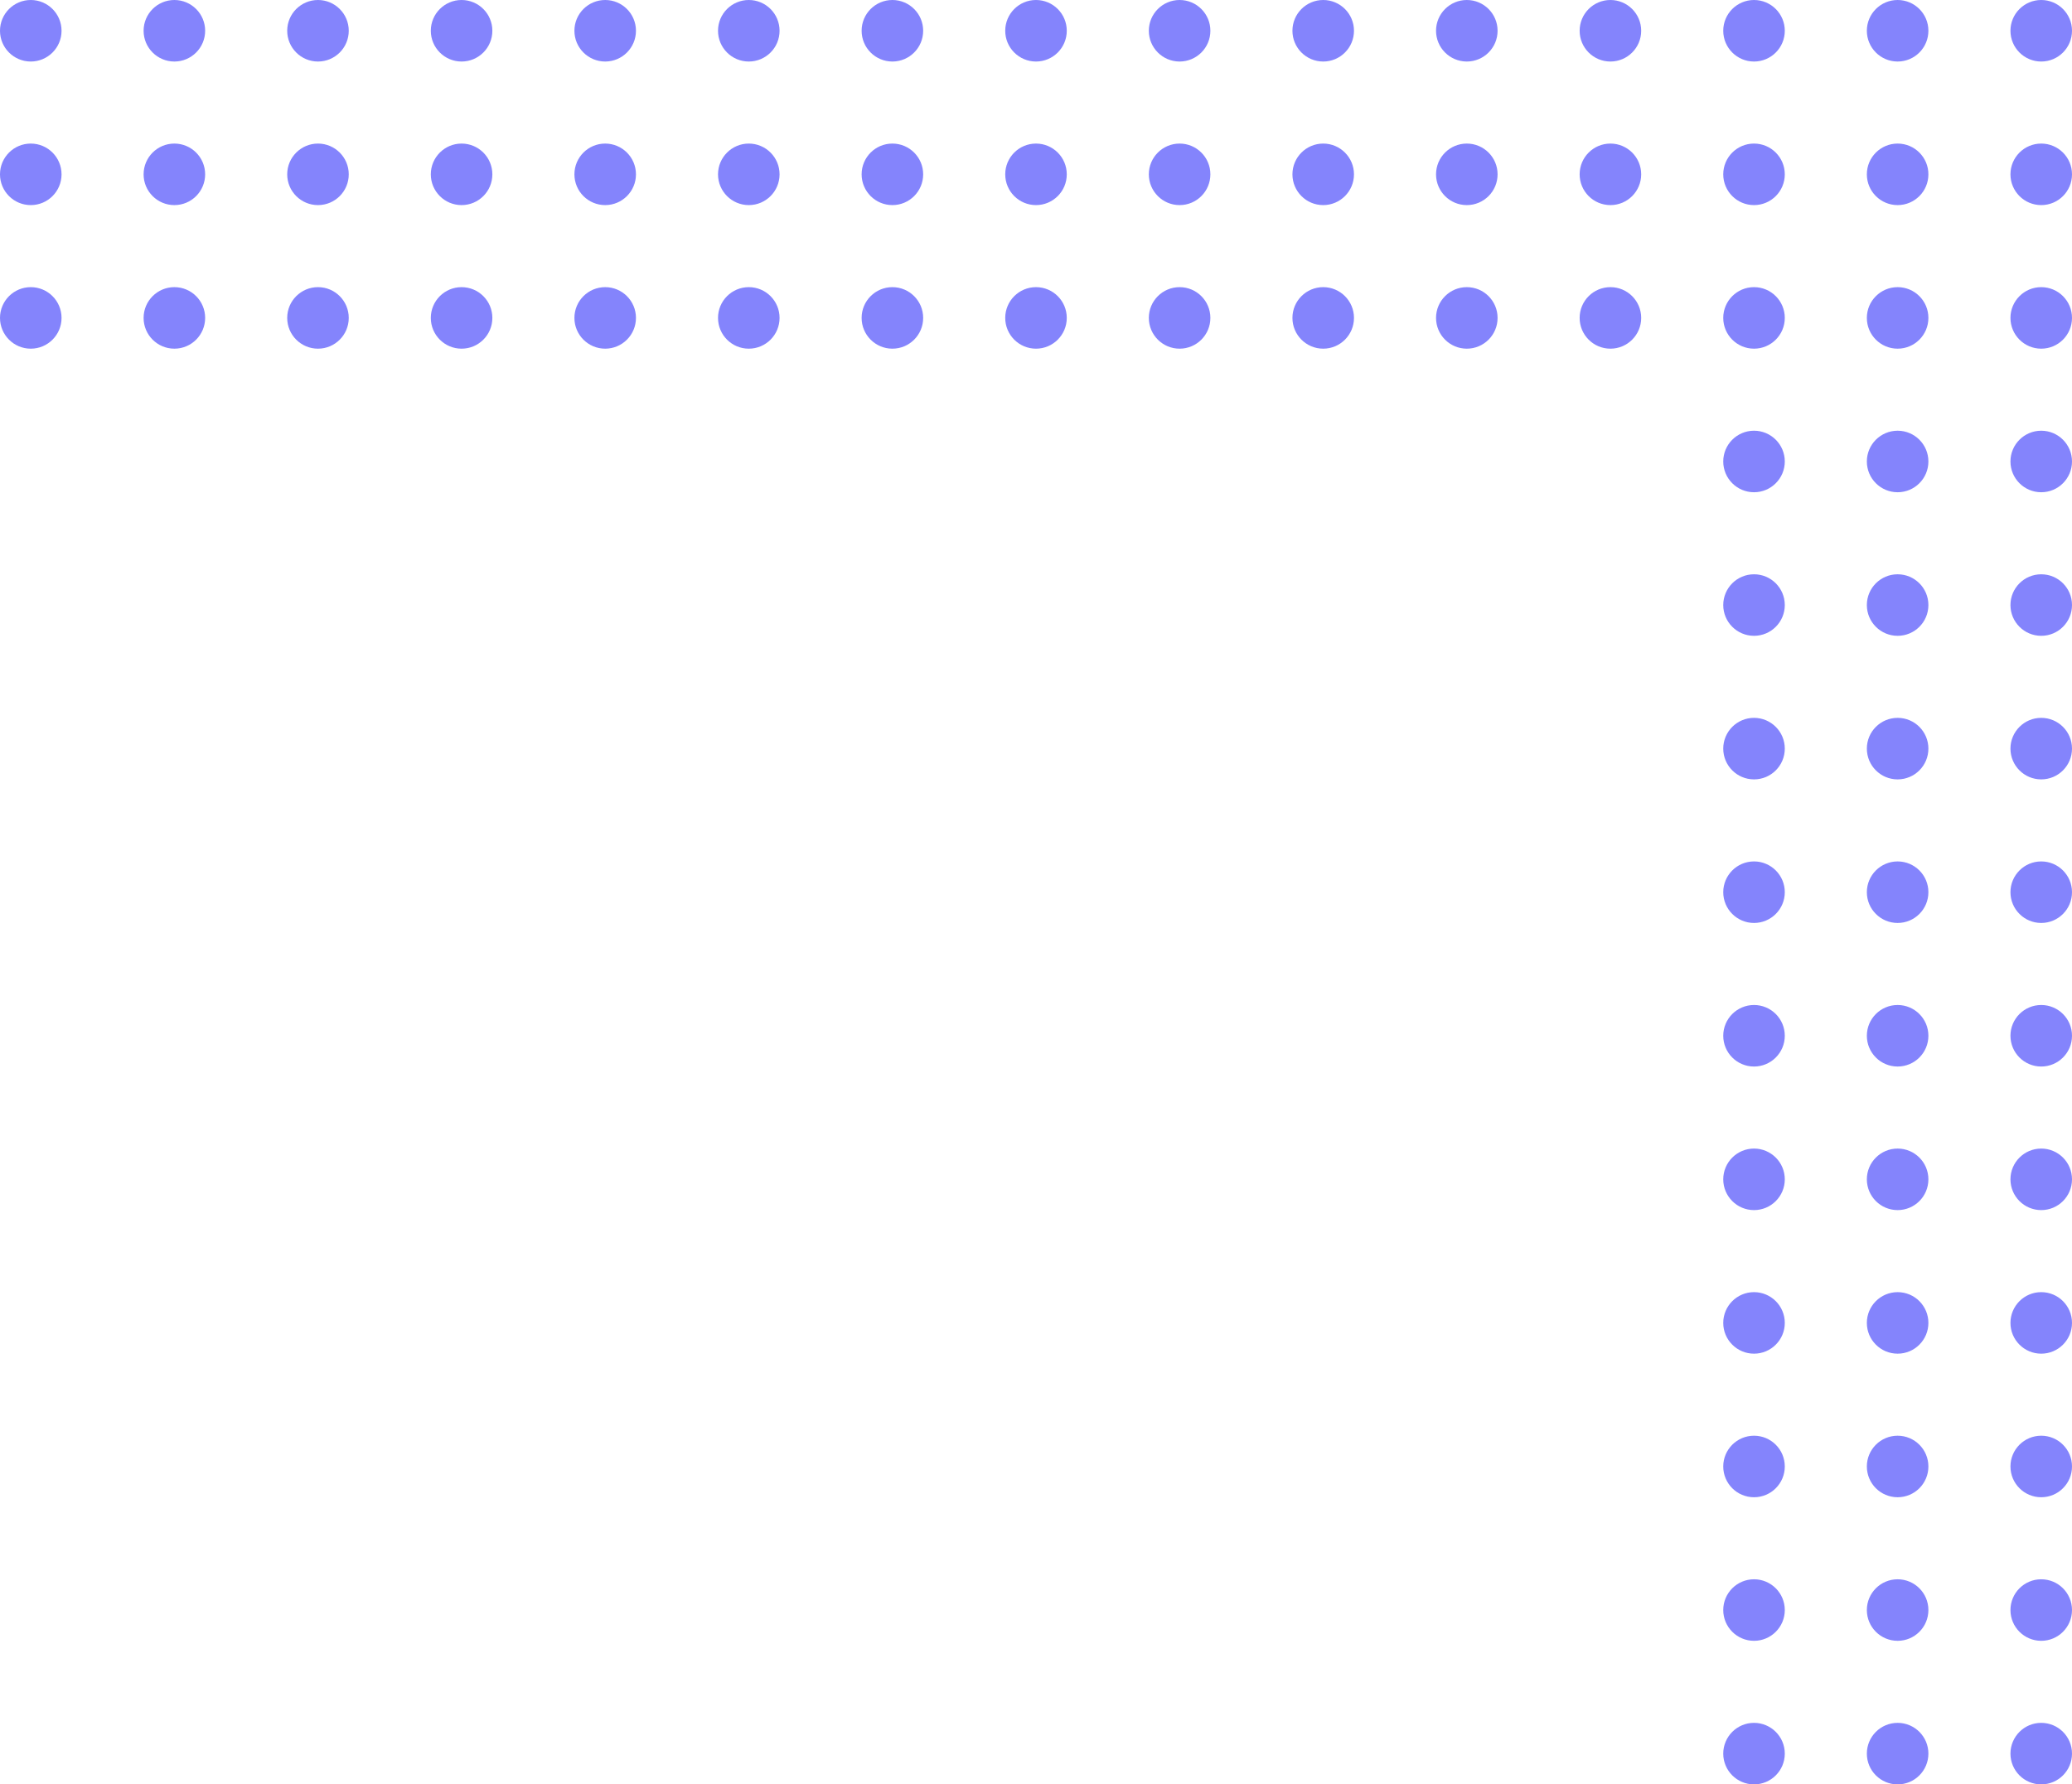 <svg width="202" height="174" viewBox="0 0 202 174" fill="none" xmlns="http://www.w3.org/2000/svg">
<circle cx="157" cy="31" r="3" transform="rotate(180 157 31)" fill="#8484FC"/>
<circle cx="143" cy="31" r="3" transform="rotate(180 143 31)" fill="#8484FC"/>
<circle cx="129" cy="31" r="3" transform="rotate(180 129 31)" fill="#8484FC"/>
<circle cx="157" cy="3" r="3" transform="rotate(180 157 3)" fill="#8484FC"/>
<circle cx="143" cy="3" r="3" transform="rotate(180 143 3)" fill="#8484FC"/>
<circle cx="129" cy="3" r="3" transform="rotate(180 129 3)" fill="#8484FC"/>
<circle cx="199" cy="157" r="3" transform="rotate(180 199 157)" fill="#8484FC"/>
<circle cx="185" cy="157" r="3" transform="rotate(180 185 157)" fill="#8484FC"/>
<circle cx="171" cy="157" r="3" transform="rotate(180 171 157)" fill="#8484FC"/>
<circle cx="199" cy="101" r="3" transform="rotate(180 199 101)" fill="#8484FC"/>
<circle cx="185" cy="101" r="3" transform="rotate(180 185 101)" fill="#8484FC"/>
<circle cx="171" cy="101" r="3" transform="rotate(180 171 101)" fill="#8484FC"/>
<circle cx="199" cy="31" r="3" transform="rotate(180 199 31)" fill="#8484FC"/>
<circle cx="185" cy="31" r="3" transform="rotate(180 185 31)" fill="#8484FC"/>
<circle cx="171" cy="31" r="3" transform="rotate(180 171 31)" fill="#8484FC"/>
<circle cx="199" cy="129" r="3" transform="rotate(180 199 129)" fill="#8484FC"/>
<circle cx="185" cy="129" r="3" transform="rotate(180 185 129)" fill="#8484FC"/>
<circle cx="171" cy="129" r="3" transform="rotate(180 171 129)" fill="#8484FC"/>
<circle cx="199" cy="59" r="3" transform="rotate(180 199 59)" fill="#8484FC"/>
<circle cx="185" cy="59" r="3" transform="rotate(180 185 59)" fill="#8484FC"/>
<circle cx="171" cy="59" r="3" transform="rotate(180 171 59)" fill="#8484FC"/>
<circle cx="199" cy="73" r="3" transform="rotate(180 199 73)" fill="#8484FC"/>
<circle cx="185" cy="73" r="3" transform="rotate(180 185 73)" fill="#8484FC"/>
<circle cx="171" cy="73" r="3" transform="rotate(180 171 73)" fill="#8484FC"/>
<circle cx="199" cy="3" r="3" transform="rotate(180 199 3)" fill="#8484FC"/>
<circle cx="185" cy="3" r="3" transform="rotate(180 185 3)" fill="#8484FC"/>
<circle cx="171" cy="3" r="3" transform="rotate(180 171 3)" fill="#8484FC"/>
<circle cx="199" cy="171" r="3" transform="rotate(180 199 171)" fill="#8484FC"/>
<circle cx="185" cy="171" r="3" transform="rotate(180 185 171)" fill="#8484FC"/>
<circle cx="171" cy="171" r="3" transform="rotate(180 171 171)" fill="#8484FC"/>
<circle cx="199" cy="115" r="3" transform="rotate(180 199 115)" fill="#8484FC"/>
<circle cx="185" cy="115" r="3" transform="rotate(180 185 115)" fill="#8484FC"/>
<circle cx="171" cy="115" r="3" transform="rotate(180 171 115)" fill="#8484FC"/>
<circle cx="199" cy="45" r="3" transform="rotate(180 199 45)" fill="#8484FC"/>
<circle cx="185" cy="45" r="3" transform="rotate(180 185 45)" fill="#8484FC"/>
<circle cx="171" cy="45" r="3" transform="rotate(180 171 45)" fill="#8484FC"/>
<circle cx="199" cy="143" r="3" transform="rotate(180 199 143)" fill="#8484FC"/>
<circle cx="185" cy="143" r="3" transform="rotate(180 185 143)" fill="#8484FC"/>
<circle cx="171" cy="143" r="3" transform="rotate(180 171 143)" fill="#8484FC"/>
<circle cx="199" cy="87" r="3" transform="rotate(180 199 87)" fill="#8484FC"/>
<circle cx="185" cy="87" r="3" transform="rotate(180 185 87)" fill="#8484FC"/>
<circle cx="171" cy="87" r="3" transform="rotate(180 171 87)" fill="#8484FC"/>
<circle cx="199" cy="17" r="3" transform="rotate(180 199 17)" fill="#8484FC"/>
<circle cx="185" cy="17" r="3" transform="rotate(180 185 17)" fill="#8484FC"/>
<circle cx="171" cy="17" r="3" transform="rotate(180 171 17)" fill="#8484FC"/>
<circle cx="157" cy="17" r="3" transform="rotate(180 157 17)" fill="#8484FC"/>
<circle cx="143" cy="17" r="3" transform="rotate(180 143 17)" fill="#8484FC"/>
<circle cx="129" cy="17" r="3" transform="rotate(180 129 17)" fill="#8484FC"/>
<circle cx="115" cy="31" r="3" transform="rotate(180 115 31)" fill="#8484FC"/>
<circle cx="101" cy="31" r="3" transform="rotate(180 101 31)" fill="#8484FC"/>
<circle cx="87" cy="31" r="3" transform="rotate(180 87 31)" fill="#8484FC"/>
<circle cx="73" cy="31" r="3" transform="rotate(180 73 31)" fill="#8484FC"/>
<circle cx="59" cy="31" r="3" transform="rotate(180 59 31)" fill="#8484FC"/>
<circle cx="45" cy="31" r="3" transform="rotate(180 45 31)" fill="#8484FC"/>
<circle cx="115" cy="3" r="3" transform="rotate(180 115 3)" fill="#8484FC"/>
<circle cx="101" cy="3" r="3" transform="rotate(180 101 3)" fill="#8484FC"/>
<circle cx="87" cy="3" r="3" transform="rotate(180 87 3)" fill="#8484FC"/>
<circle cx="73" cy="3" r="3" transform="rotate(180 73 3)" fill="#8484FC"/>
<circle cx="59" cy="3" r="3" transform="rotate(180 59 3)" fill="#8484FC"/>
<circle cx="45" cy="3" r="3" transform="rotate(180 45 3)" fill="#8484FC"/>
<circle cx="115" cy="17" r="3" transform="rotate(180 115 17)" fill="#8484FC"/>
<circle cx="101" cy="17" r="3" transform="rotate(180 101 17)" fill="#8484FC"/>
<circle cx="87" cy="17" r="3" transform="rotate(180 87 17)" fill="#8484FC"/>
<circle cx="73" cy="17" r="3" transform="rotate(180 73 17)" fill="#8484FC"/>
<circle cx="59" cy="17" r="3" transform="rotate(180 59 17)" fill="#8484FC"/>
<circle cx="45" cy="17" r="3" transform="rotate(180 45 17)" fill="#8484FC"/>
<circle cx="31" cy="31" r="3" transform="rotate(180 31 31)" fill="#8484FC"/>
<circle cx="17" cy="31" r="3" transform="rotate(180 17 31)" fill="#8484FC"/>
<circle cx="3" cy="31" r="3" transform="rotate(180 3 31)" fill="#8484FC"/>
<circle cx="31" cy="3" r="3" transform="rotate(180 31 3)" fill="#8484FC"/>
<circle cx="17" cy="3" r="3" transform="rotate(180 17 3)" fill="#8484FC"/>
<circle cx="3" cy="3" r="3" transform="rotate(180 3 3)" fill="#8484FC"/>
<circle cx="31" cy="17" r="3" transform="rotate(180 31 17)" fill="#8484FC"/>
<circle cx="17" cy="17" r="3" transform="rotate(180 17 17)" fill="#8484FC"/>
<circle cx="3" cy="17" r="3" transform="rotate(180 3 17)" fill="#8484FC"/>
</svg>
